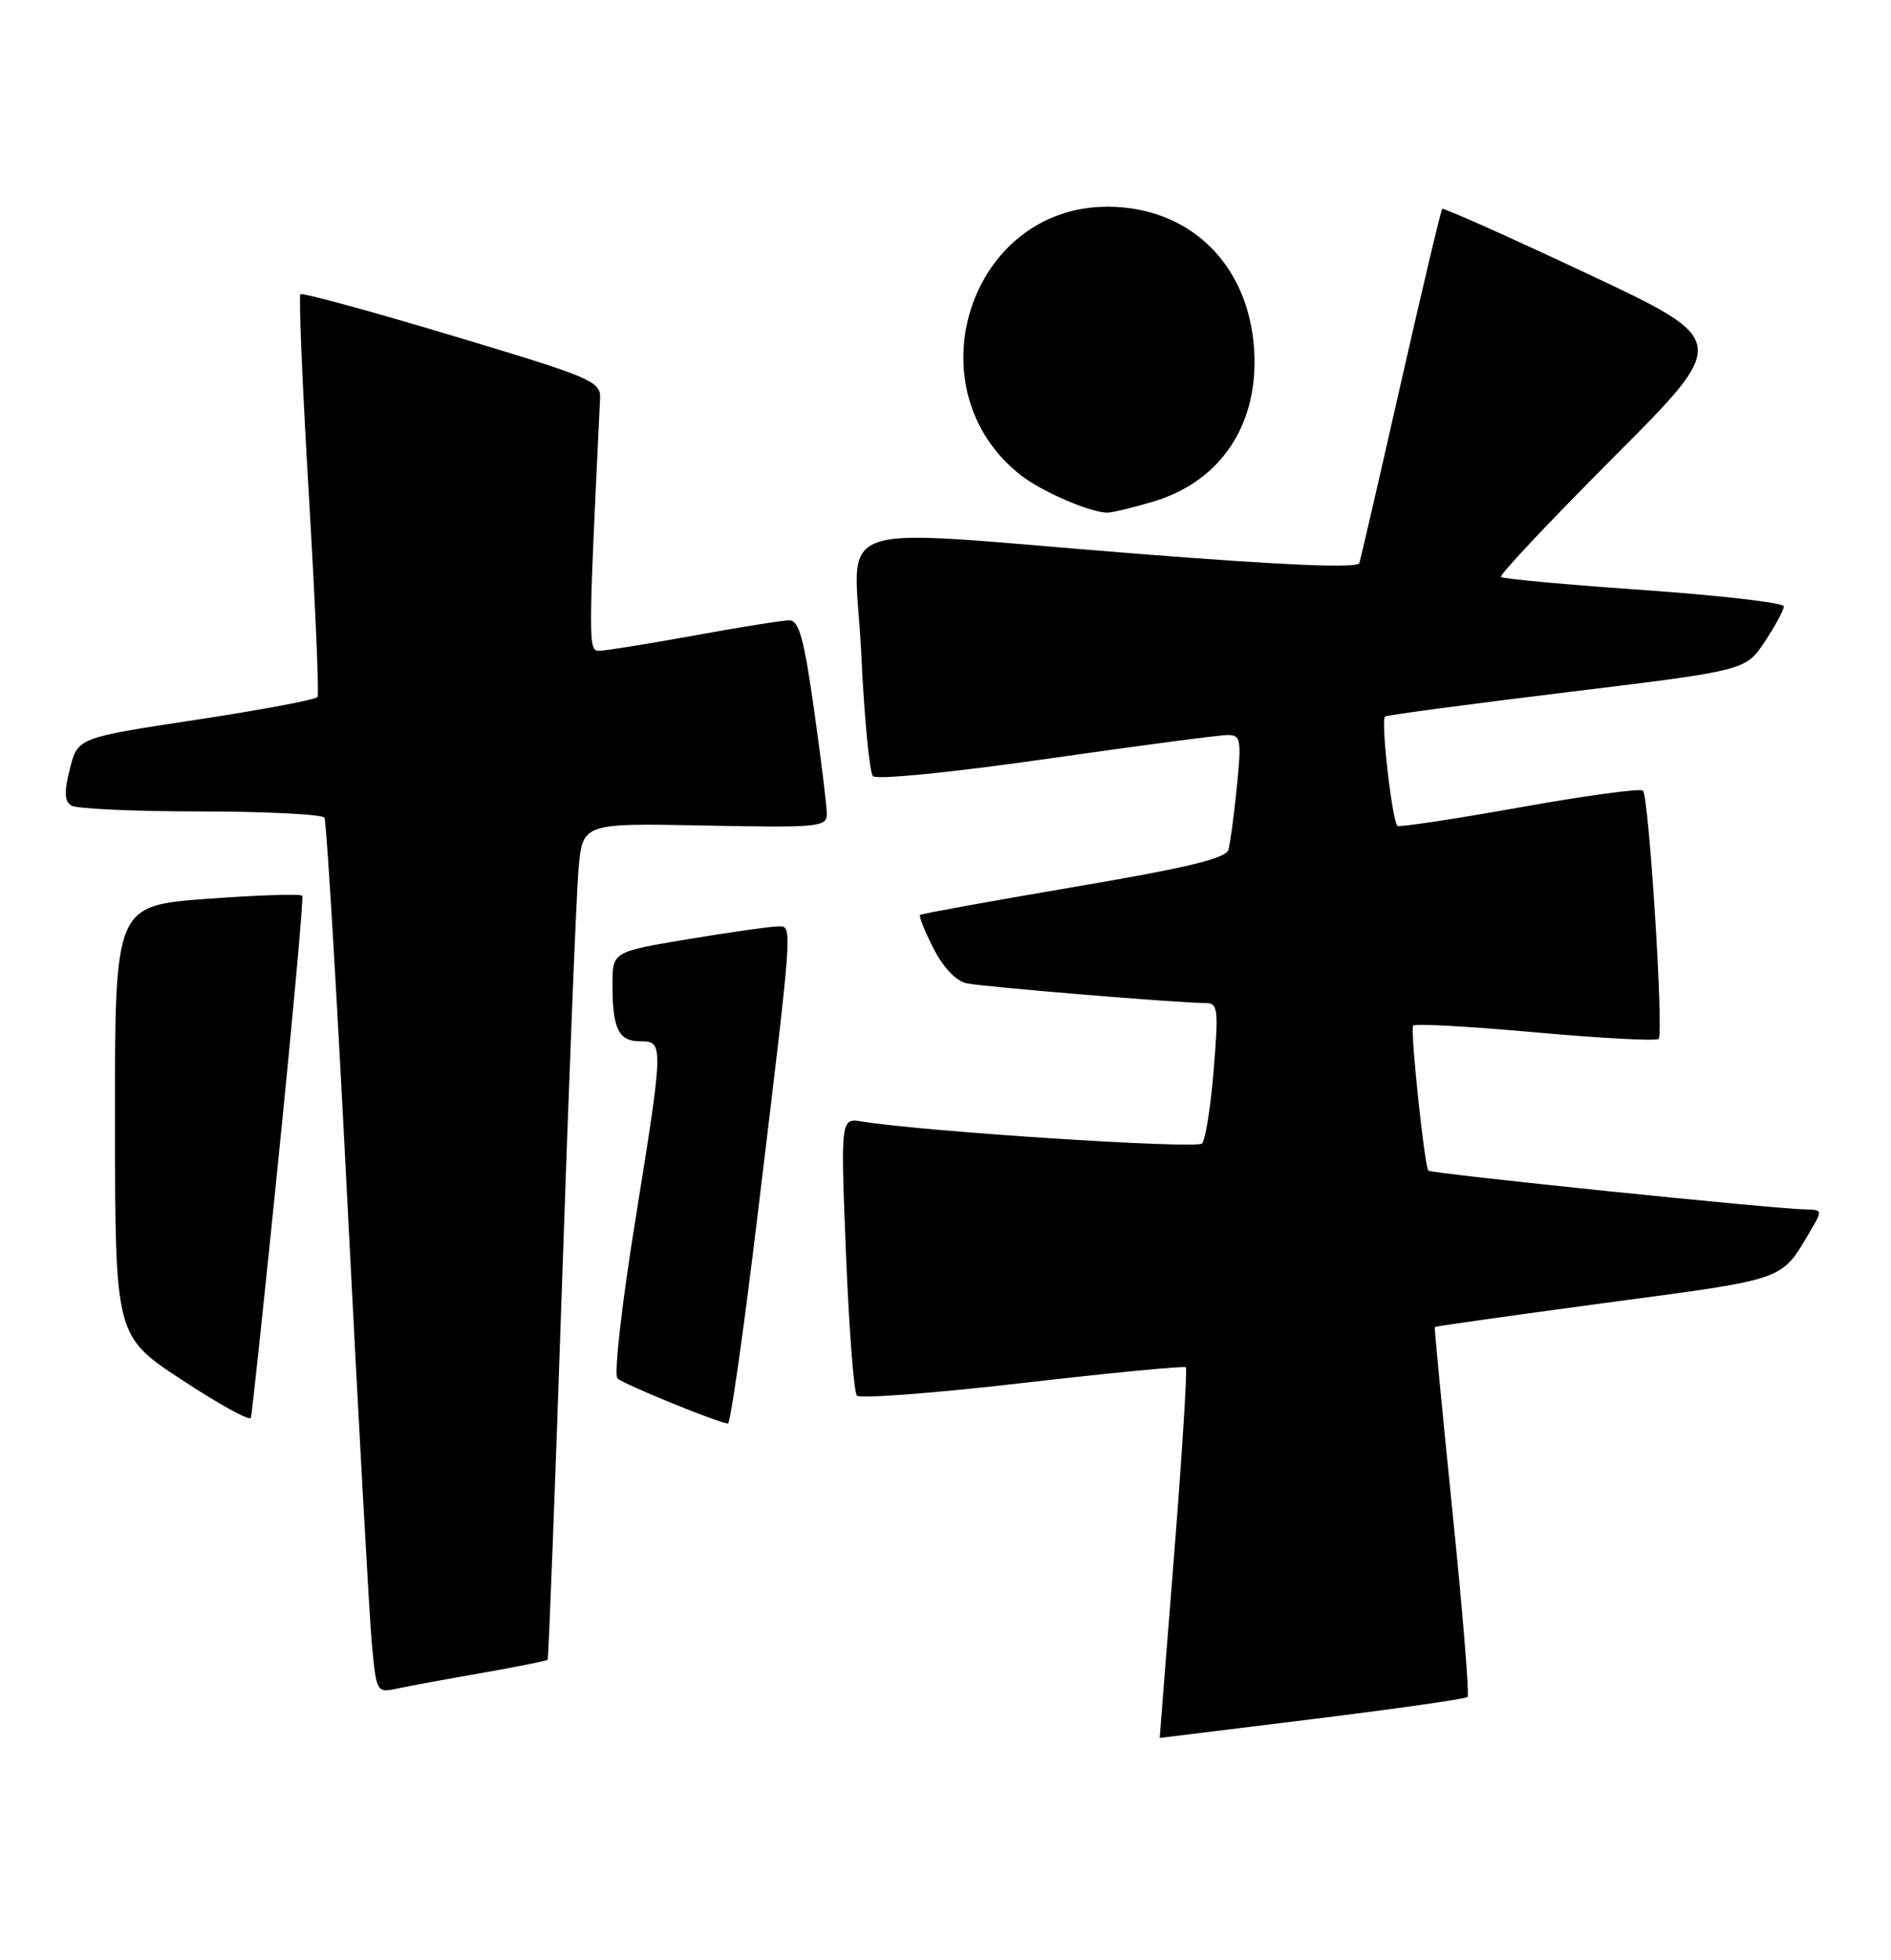 <?xml version="1.0" encoding="UTF-8" standalone="no"?>
<!DOCTYPE svg PUBLIC "-//W3C//DTD SVG 1.1//EN" "http://www.w3.org/Graphics/SVG/1.1/DTD/svg11.dtd" >
<svg xmlns="http://www.w3.org/2000/svg" xmlns:xlink="http://www.w3.org/1999/xlink" version="1.1" viewBox="0 0 247 256">
 <g >
 <path fill="currentColor"
d=" M 171.37 224.54 C 182.30 223.19 191.44 221.89 191.69 221.64 C 191.94 221.40 191.05 210.46 189.71 197.35 C 188.38 184.23 187.34 173.42 187.41 173.32 C 187.47 173.22 197.57 171.80 209.84 170.15 C 233.63 166.97 232.57 167.34 236.48 160.75 C 238.07 158.07 238.05 158.00 235.81 157.96 C 231.65 157.89 186.96 153.29 186.57 152.89 C 186.07 152.38 184.20 134.66 184.57 133.96 C 184.73 133.66 191.89 134.05 200.48 134.83 C 209.07 135.60 216.35 135.99 216.65 135.69 C 217.34 134.99 215.38 104.05 214.60 103.26 C 214.27 102.94 207.01 103.93 198.46 105.46 C 189.91 106.99 182.74 108.07 182.53 107.86 C 181.82 107.15 180.32 93.92 180.92 93.58 C 181.24 93.39 191.97 91.96 204.76 90.40 C 228.02 87.57 228.02 87.57 230.51 83.81 C 231.88 81.74 233.00 79.66 233.00 79.20 C 233.00 78.73 224.79 77.78 214.75 77.07 C 204.71 76.37 196.30 75.60 196.05 75.36 C 195.80 75.12 202.43 68.08 210.78 59.71 C 225.96 44.50 225.96 44.50 207.32 35.74 C 197.07 30.92 188.55 27.12 188.38 27.28 C 188.21 27.45 185.78 37.70 182.98 50.05 C 180.18 62.40 177.74 72.97 177.56 73.54 C 177.33 74.24 167.97 73.85 148.86 72.35 C 106.84 69.04 111.65 67.33 112.49 85.25 C 112.88 93.64 113.57 100.89 114.02 101.37 C 114.49 101.87 124.33 100.89 136.67 99.12 C 148.68 97.40 159.34 95.99 160.37 96.00 C 162.07 96.00 162.17 96.59 161.56 102.75 C 161.18 106.46 160.69 110.18 160.45 111.00 C 160.13 112.12 154.93 113.37 140.26 115.85 C 129.39 117.70 120.36 119.34 120.18 119.50 C 120.00 119.67 120.80 121.64 121.94 123.89 C 123.22 126.38 124.89 128.15 126.26 128.43 C 128.57 128.90 154.05 131.01 157.37 131.00 C 159.10 131.00 159.19 131.62 158.53 139.75 C 158.14 144.56 157.45 148.88 157.01 149.35 C 156.30 150.10 120.47 147.78 112.64 146.48 C 109.79 146.01 109.79 146.01 110.50 163.75 C 110.89 173.51 111.53 181.85 111.93 182.28 C 112.33 182.70 122.07 181.96 133.58 180.63 C 145.08 179.30 154.67 178.38 154.89 178.58 C 155.10 178.78 154.42 189.75 153.37 202.97 C 152.32 216.19 151.47 227.00 151.48 226.99 C 151.49 226.99 160.44 225.88 171.37 224.54 Z  M 62.90 218.51 C 67.51 217.70 71.40 216.92 71.53 216.77 C 71.65 216.62 72.50 194.68 73.40 168.00 C 74.30 141.32 75.28 116.80 75.57 113.50 C 76.10 107.50 76.10 107.50 92.05 107.82 C 106.92 108.12 108.00 108.01 108.00 106.32 C 108.00 105.32 107.25 99.21 106.34 92.75 C 105.01 83.36 104.36 81.00 103.09 81.02 C 102.22 81.02 96.59 81.92 90.58 83.02 C 84.57 84.11 79.02 85.00 78.24 85.00 C 76.83 85.00 76.83 84.12 78.38 52.09 C 78.49 49.80 77.48 49.36 59.08 43.84 C 48.40 40.63 39.47 38.20 39.24 38.43 C 39.01 38.66 39.50 50.45 40.34 64.62 C 41.18 78.80 41.69 90.68 41.48 91.03 C 41.26 91.38 34.13 92.72 25.62 94.01 C 10.15 96.36 10.15 96.36 9.13 100.40 C 8.36 103.41 8.41 104.64 9.30 105.21 C 9.96 105.63 17.56 105.98 26.19 105.98 C 34.82 105.99 42.10 106.36 42.38 106.80 C 42.65 107.24 44.03 130.30 45.43 158.05 C 46.84 185.80 48.26 211.34 48.58 214.81 C 49.16 221.02 49.22 221.11 51.84 220.55 C 53.30 220.23 58.28 219.31 62.90 218.51 Z  M 36.41 150.95 C 38.27 132.55 39.65 117.27 39.49 117.00 C 39.32 116.72 33.75 116.90 27.09 117.39 C 15.00 118.29 15.00 118.29 15.02 146.39 C 15.04 174.50 15.04 174.50 23.77 180.23 C 28.57 183.39 32.62 185.62 32.77 185.18 C 32.91 184.75 34.55 169.35 36.41 150.95 Z  M 98.83 159.75 C 103.66 119.76 103.57 121.00 101.60 121.00 C 100.67 121.00 95.43 121.74 89.95 122.65 C 80.00 124.31 80.00 124.31 80.00 128.57 C 80.00 134.37 80.79 136.00 83.61 136.00 C 86.72 136.00 86.71 136.20 82.91 159.85 C 81.20 170.49 80.18 179.57 80.65 180.03 C 81.40 180.77 93.59 185.75 95.08 185.93 C 95.40 185.97 97.08 174.19 98.83 159.75 Z  M 150.61 65.52 C 159.49 62.89 164.46 55.38 163.81 45.59 C 163.07 34.47 155.37 27.00 144.64 27.00 C 126.62 27.00 118.95 50.82 133.35 62.08 C 136.04 64.18 142.21 66.86 144.57 66.96 C 145.16 66.98 147.87 66.34 150.61 65.52 Z "/>
</g>
</svg>
